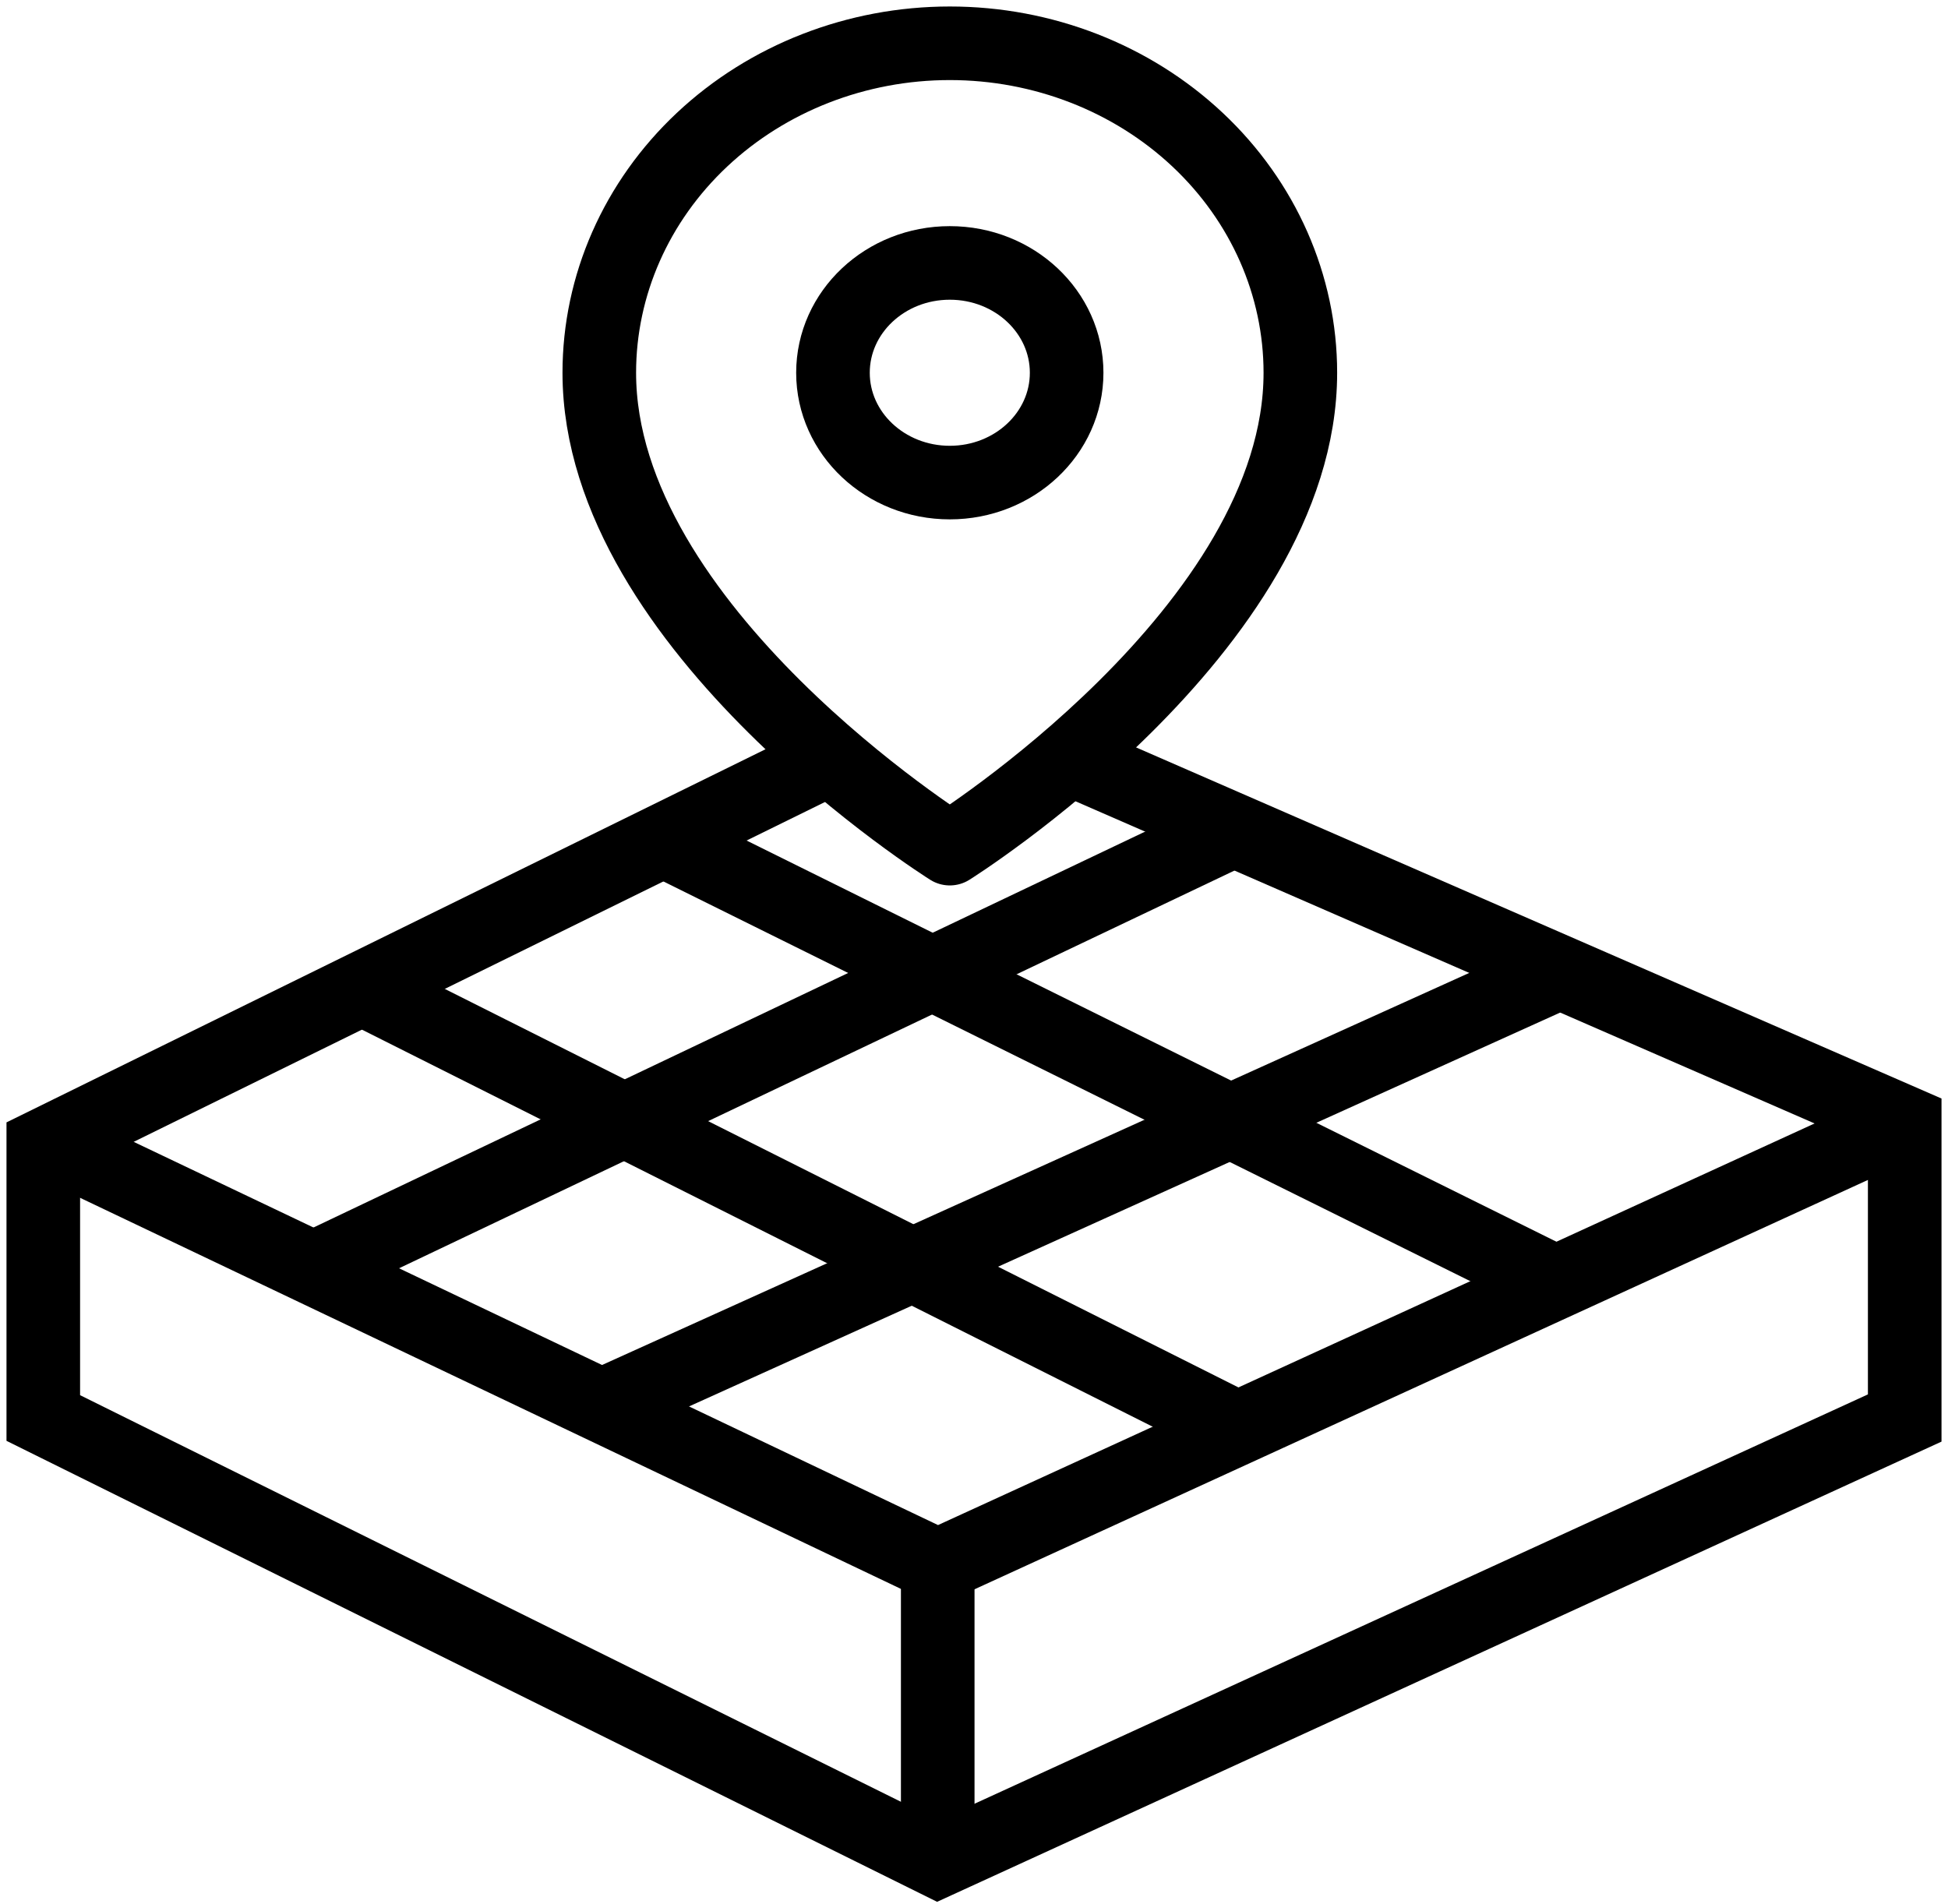 <svg width="45" height="44" viewBox="0 0 45 44" fill="none" xmlns="http://www.w3.org/2000/svg">
<path d="M19.149 17.538L1 26.462V32.763L21.662 43L44 32.763V25.938L24.734 17.538" stroke="black" stroke-width="1.7"/>
<path d="M1.279 26.462L21.662 36.175L44 25.938" stroke="black" stroke-width="1.7"/>
<path d="M21.662 36.175V42.737" stroke="black" stroke-width="1.7"/>
<path d="M7.143 29.35L28.643 19.113" stroke="black" stroke-width="1.7"/>
<path d="M13.844 32.5L35.902 22.525" stroke="black" stroke-width="1.7"/>
<path d="M8.26 22.788L28.643 33.025" stroke="black" stroke-width="1.7"/>
<path d="M15.24 19.375L35.903 29.613" stroke="black" stroke-width="1.7"/>
<path d="M30.039 8.612C30.039 14.533 21.941 19.608 21.941 19.608C21.941 19.608 13.844 14.533 13.844 8.612C13.844 6.594 14.697 4.657 16.215 3.23C17.734 1.802 19.794 1 21.941 1C24.089 1 26.148 1.802 27.667 3.23C29.185 4.657 30.039 6.594 30.039 8.612Z" stroke="black" stroke-width="1.7" stroke-linecap="round" stroke-linejoin="round"/>
<path d="M21.941 11.15C23.432 11.15 24.64 10.014 24.64 8.613C24.64 7.211 23.432 6.075 21.941 6.075C20.45 6.075 19.242 7.211 19.242 8.613C19.242 10.014 20.45 11.15 21.941 11.15Z" stroke="black" stroke-width="1.7" stroke-linecap="round" stroke-linejoin="round"/>
</svg>
